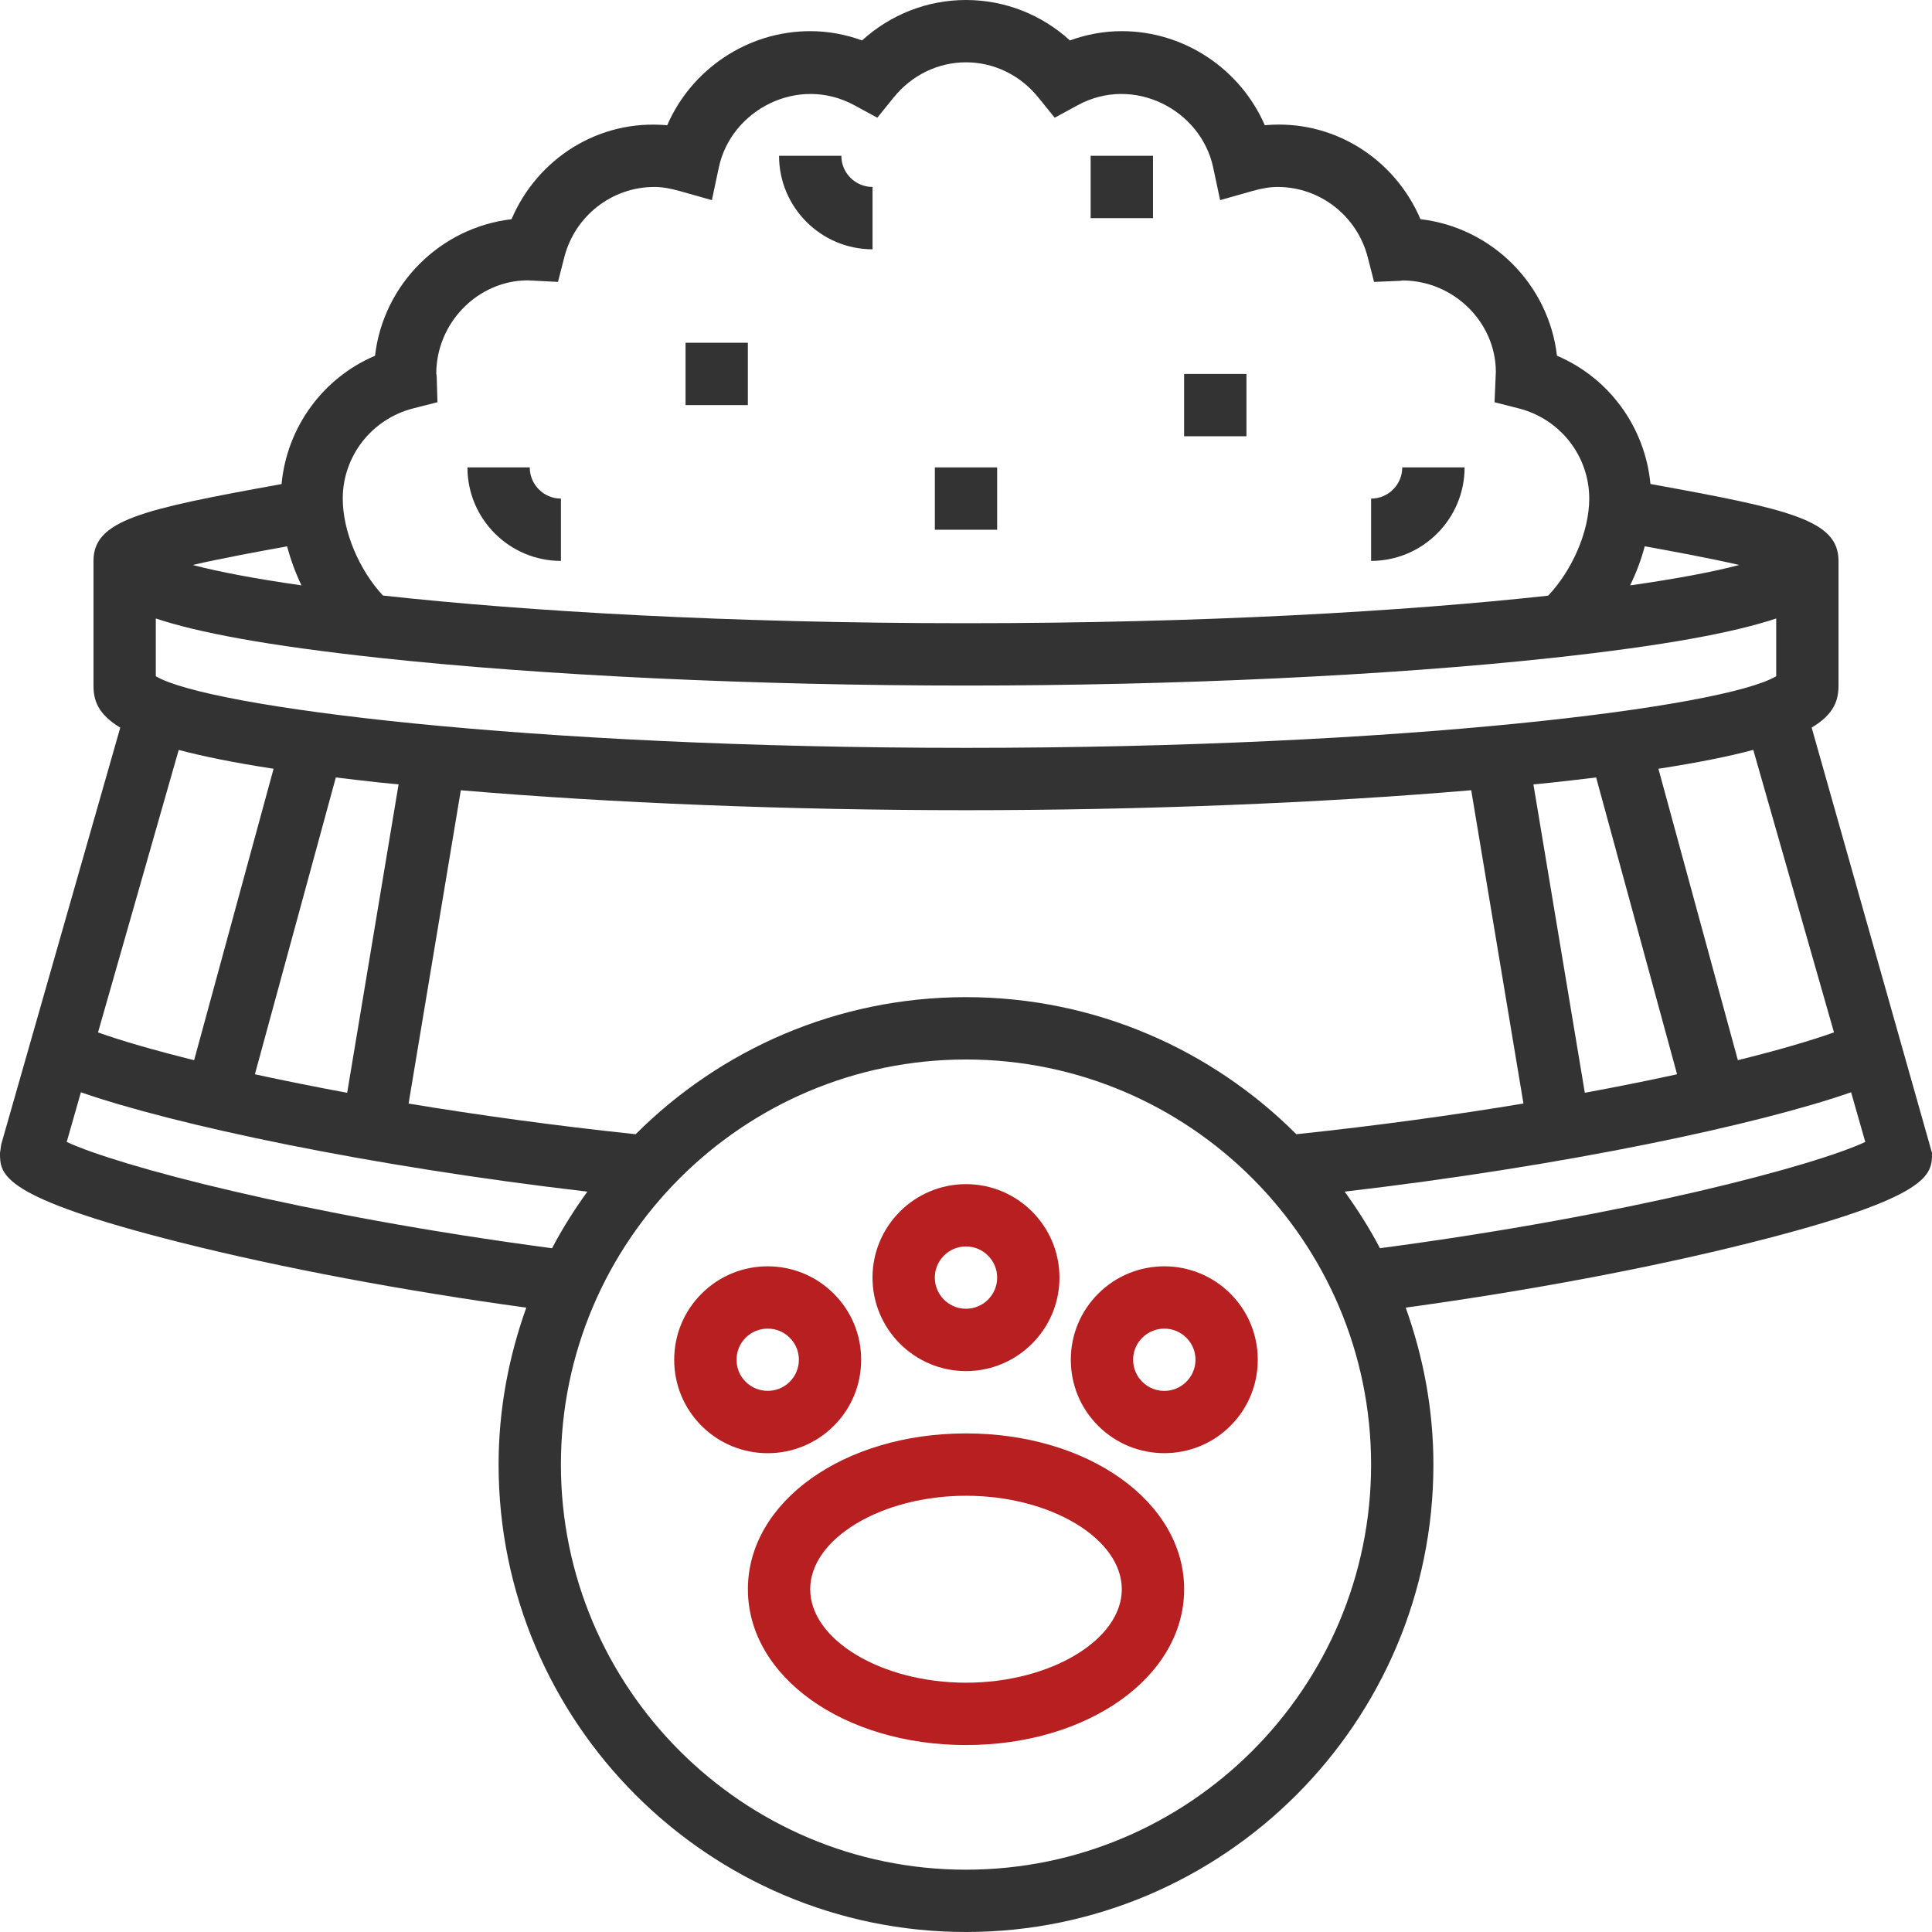 <svg width="56" height="56" viewBox="0 0 56 56" fill="none" xmlns="http://www.w3.org/2000/svg">
<g clip-path="url(#clip0)">
<path d="M52.512 21.09C53.174 20.695 53.29 20.285 53.29 19.871V16.258C53.29 15.077 51.895 14.765 47.857 14.032L47.839 14.028C47.683 12.382 46.645 10.956 45.13 10.311C44.889 8.241 43.242 6.595 41.173 6.353C40.425 4.599 38.643 3.448 36.661 3.63C35.958 2.01 34.334 0.903 32.516 0.903C32.005 0.903 31.501 0.994 31.013 1.172C30.188 0.421 29.122 0 28 0C26.878 0 25.812 0.421 24.987 1.172C24.499 0.994 23.995 0.903 23.484 0.903C21.666 0.903 20.042 2.01 19.339 3.631C17.353 3.448 15.575 4.599 14.827 6.354C12.758 6.596 11.111 8.242 10.87 10.312C9.356 10.957 8.317 12.383 8.161 14.03L8.144 14.034C4.106 14.764 2.71 15.077 2.71 16.258V19.871C2.71 20.285 2.826 20.695 3.486 21.09L0.035 33.172L0 33.419C0 34.047 0 34.697 5.249 36.018C8.161 36.751 11.676 37.411 15.255 37.903C14.745 39.327 14.452 40.854 14.452 42.452C14.452 49.922 20.529 56 28 56C35.471 56 41.548 49.922 41.548 42.452C41.548 40.854 41.255 39.327 40.745 37.902C44.325 37.411 47.839 36.75 50.752 36.017C56 34.697 56 34.047 56 33.419L52.512 21.09ZM53.159 29.924C52.483 30.166 51.535 30.442 50.373 30.73L48.07 22.283C49.216 22.106 50.12 21.923 50.82 21.736L53.159 29.924ZM37.575 32.876C35.122 30.423 31.735 28.903 28 28.903C24.265 28.903 20.878 30.423 18.425 32.876C16.069 32.627 13.85 32.32 11.843 31.987L13.357 22.906C17.678 23.275 22.869 23.484 28 23.484C33.131 23.484 38.322 23.275 42.644 22.905L44.158 31.986C42.15 32.32 39.931 32.627 37.575 32.876ZM4.516 19.601V17.927C5.724 18.33 7.722 18.714 11.033 19.072C15.732 19.58 21.915 19.871 28 19.871C34.085 19.871 40.269 19.58 44.967 19.072C48.279 18.714 50.276 18.329 51.484 17.927V19.601C49.981 20.497 40.714 21.677 28 21.677C15.286 21.677 6.019 20.497 4.516 19.601ZM11.033 22.685C11.2 22.702 11.383 22.718 11.553 22.736L10.063 31.675C9.104 31.498 8.212 31.317 7.388 31.139L9.734 22.535C10.144 22.585 10.574 22.635 11.033 22.685ZM45.937 31.675L44.447 22.736C44.617 22.719 44.8 22.702 44.967 22.685C45.426 22.635 45.856 22.585 46.265 22.535L48.611 31.139C47.788 31.318 46.896 31.498 45.937 31.675ZM47.25 16.968C47.428 16.601 47.571 16.221 47.674 15.834C48.488 15.982 49.563 16.18 50.413 16.376C49.662 16.575 48.591 16.777 47.25 16.968ZM11.978 11.837L12.68 11.658L12.658 10.933C12.655 10.88 12.65 10.832 12.645 10.839C12.645 9.345 13.861 8.129 15.296 8.126L16.173 8.171L16.355 7.462C16.661 6.26 17.736 5.419 18.968 5.419C19.186 5.419 19.419 5.457 19.705 5.538L20.634 5.801L20.835 4.856C21.188 3.186 23.135 2.163 24.767 3.052L25.429 3.412L25.903 2.826C26.425 2.178 27.191 1.806 28 1.806C28.809 1.806 29.575 2.178 30.097 2.826L30.571 3.412L31.233 3.052C32.863 2.162 34.811 3.186 35.165 4.856L35.366 5.801L36.295 5.538C36.581 5.457 36.814 5.419 37.032 5.419C38.264 5.419 39.339 6.26 39.646 7.462L39.828 8.171L40.56 8.141C40.608 8.139 40.656 8.133 40.645 8.129C42.139 8.129 43.355 9.345 43.358 10.777L43.32 11.659L44.022 11.838C45.224 12.144 46.065 13.22 46.065 14.452C46.065 15.401 45.576 16.524 44.874 17.266C40.7 17.722 34.851 18.064 28 18.064C21.134 18.064 15.275 17.721 11.1 17.262C10.412 16.524 9.935 15.405 9.935 14.452C9.935 13.22 10.776 12.144 11.978 11.837ZM8.322 15.836C8.424 16.221 8.563 16.601 8.738 16.967C7.403 16.776 6.335 16.574 5.587 16.376C6.436 16.18 7.509 15.983 8.322 15.836ZM7.93 22.283L5.627 30.73C4.465 30.442 3.518 30.167 2.841 29.925L5.18 21.737C5.88 21.923 6.784 22.107 7.93 22.283ZM1.934 33.1L2.345 31.66C5.054 32.603 10.658 33.798 17.025 34.54C16.648 35.061 16.303 35.607 16.001 36.181C8.736 35.218 3.393 33.782 1.934 33.1ZM28 54.194C21.526 54.194 16.258 48.926 16.258 42.452C16.258 35.977 21.526 30.71 28 30.71C34.474 30.71 39.742 35.977 39.742 42.452C39.742 48.926 34.474 54.194 28 54.194ZM39.999 36.18C39.698 35.606 39.352 35.06 38.975 34.54C45.342 33.798 50.946 32.604 53.655 31.66L54.066 33.1C52.607 33.783 47.263 35.218 39.999 36.18Z" fill="#333333"/>
<path d="M19.871 9.935H21.677V11.742H19.871V9.935Z" fill="#333333"/>
<path d="M31.613 4.516H33.42V6.323H31.613V4.516Z" fill="#333333"/>
<path d="M27.097 13.548H28.903V15.355H27.097V13.548Z" fill="#333333"/>
<path d="M34.322 10.839H36.129V12.645H34.322V10.839Z" fill="#333333"/>
<path d="M25.291 7.226V5.419C24.793 5.419 24.387 5.015 24.387 4.516H22.581C22.581 6.01 23.797 7.226 25.291 7.226Z" fill="#333333"/>
<path d="M42.452 13.548H40.645C40.645 14.047 40.24 14.452 39.742 14.452V16.258C41.236 16.258 42.452 15.042 42.452 13.548Z" fill="#333333"/>
<path d="M16.259 16.258V14.452C15.761 14.452 15.355 14.047 15.355 13.548H13.549C13.549 15.042 14.765 16.258 16.259 16.258Z" fill="#333333"/>
<path d="M28 39.742C29.494 39.742 30.709 38.526 30.709 37.032C30.709 35.538 29.494 34.323 28 34.323C26.506 34.323 25.29 35.538 25.29 37.032C25.29 38.526 26.506 39.742 28 39.742ZM28 36.129C28.497 36.129 28.903 36.534 28.903 37.032C28.903 37.531 28.497 37.935 28 37.935C27.502 37.935 27.096 37.531 27.096 37.032C27.096 36.534 27.502 36.129 28 36.129Z" fill="#B81F21"/>
<path d="M24.167 41.33C24.68 40.819 24.961 40.138 24.961 39.413C24.961 38.69 24.68 38.009 24.167 37.498C23.11 36.44 21.391 36.441 20.335 37.498C19.824 38.009 19.542 38.69 19.542 39.413C19.542 40.138 19.824 40.818 20.335 41.329C20.863 41.857 21.557 42.122 22.252 42.122C22.945 42.122 23.639 41.857 24.167 41.33ZM21.613 40.051C21.442 39.882 21.349 39.655 21.349 39.413C21.349 39.172 21.443 38.945 21.613 38.775C21.789 38.598 22.02 38.511 22.253 38.511C22.484 38.511 22.715 38.598 22.891 38.775C23.062 38.945 23.156 39.172 23.156 39.413C23.156 39.655 23.062 39.881 22.891 40.051C22.538 40.404 21.963 40.401 21.613 40.051Z" fill="#B81F21"/>
<path d="M31.832 37.498C31.32 38.009 31.038 38.69 31.038 39.413C31.038 40.138 31.32 40.819 31.832 41.329C32.361 41.857 33.054 42.121 33.749 42.121C34.442 42.121 35.136 41.857 35.664 41.329C36.176 40.818 36.457 40.138 36.457 39.413C36.457 38.69 36.176 38.009 35.664 37.498C34.606 36.44 32.888 36.441 31.832 37.498ZM34.386 40.051C34.033 40.405 33.461 40.403 33.108 40.051C32.938 39.881 32.844 39.655 32.844 39.413C32.844 39.172 32.938 38.945 33.11 38.775C33.286 38.598 33.517 38.511 33.749 38.511C33.98 38.511 34.211 38.598 34.387 38.775C34.558 38.945 34.652 39.172 34.652 39.413C34.651 39.654 34.557 39.881 34.386 40.051Z" fill="#B81F21"/>
<path d="M28 41.548C24.455 41.548 21.678 43.532 21.678 46.065C21.678 48.597 24.455 50.581 28 50.581C31.545 50.581 34.323 48.597 34.323 46.065C34.323 43.532 31.545 41.548 28 41.548ZM28 48.774C25.553 48.774 23.484 47.533 23.484 46.065C23.484 44.596 25.553 43.355 28 43.355C30.448 43.355 32.516 44.596 32.516 46.065C32.516 47.533 30.448 48.774 28 48.774Z" fill="#B81F21"/>
</g>
<defs>
<clipPath id="clip0">
<rect width="56" height="56" fill="white"/>
</clipPath>
</defs>
</svg>

